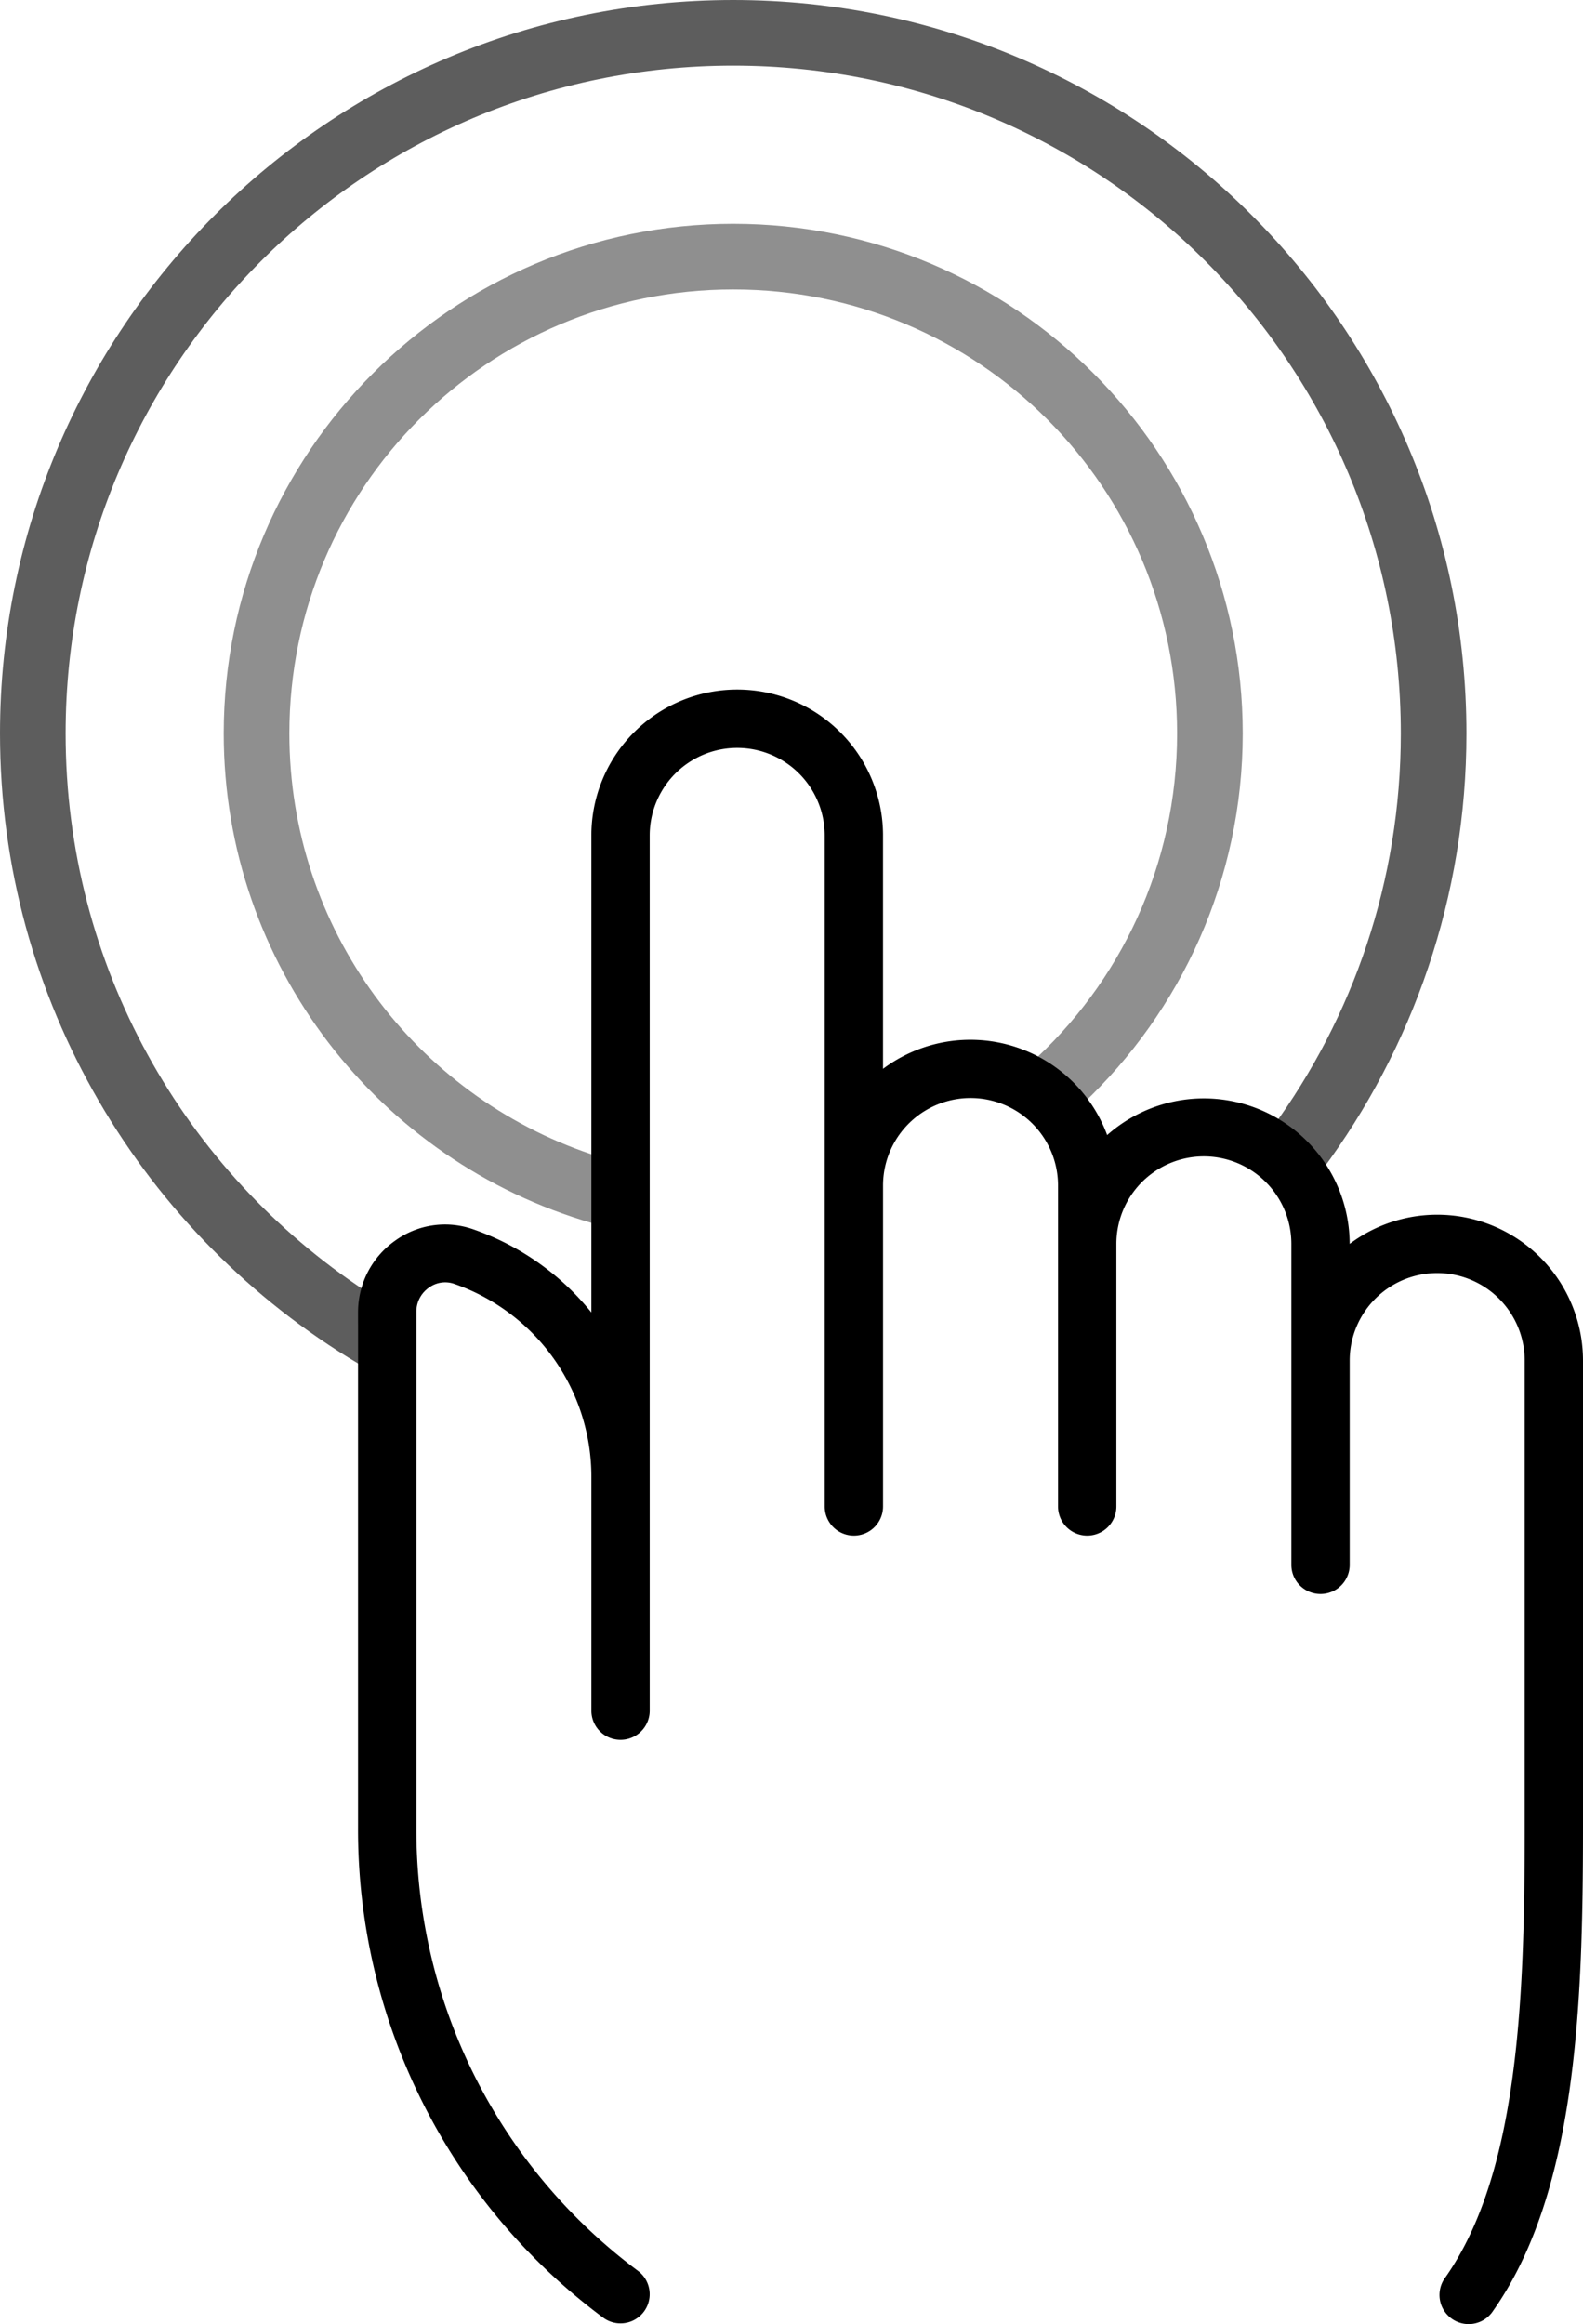 <svg
   xmlns="http://www.w3.org/2000/svg"
   viewBox="0 0 96.252 141.27"
   x="0px"
   y="0px"
   version="1.1">
  <path
     d="M 36.666,140.868 A 1.773,1.773 0 1 0 38.794,138.031 33.437,33.437 0 0 1 25.317,111.075 V 79.757 a 1.773,1.773 0 0 1 0.763,-1.49 1.676,1.676 0 0 1 1.534,-0.231 12.414,12.414 0 0 1 8.344,11.758 v 14.187 a 1.773,1.773 0 0 0 3.547,0 V 50.78 a 5.32,5.32 0 0 1 10.64,0 v 40.788 a 1.773,1.773 0 0 0 3.547,0 V 72.061 a 5.32,5.32 0 0 1 10.64,0 v 19.507 a 1.773,1.773 0 0 0 3.547,0 V 75.608 a 5.32,5.32 0 0 1 10.64,0 v 19.507 a 1.773,1.773 0 0 0 3.547,0 V 82.701 a 5.32,5.32 0 0 1 10.64,0 v 28.374 c 0,10.374 -0.372,21.023 -4.824,27.354 a 1.773,1.773 0 1 0 2.899,2.039 c 5.054,-7.173 5.471,-18.452 5.471,-29.394 V 82.701 a 8.867,8.867 0 0 0 -14.187,-7.094 v 0 A 8.867,8.867 0 0 0 67.319,68.993 8.867,8.867 0 0 0 53.691,64.967 V 50.78 a 8.867,8.867 0 0 0 -17.734,0 v 28.995 a 15.96,15.96 0 0 0 -7.182,-5.054 5.178,5.178 0 0 0 -4.753,0.692 5.32,5.32 0 0 0 -2.252,4.345 v 31.318 a 36.957,36.957 0 0 0 14.896,29.793 z"
     id="path1067"
     style="display:inline;stroke-width:0.887" />
  <path
     style="color:#000000;font-style:normal;font-variant:normal;font-weight:normal;font-stretch:normal;font-size:medium;line-height:normal;font-family:sans-serif;font-variant-ligatures:normal;font-variant-position:normal;font-variant-caps:normal;font-variant-numeric:normal;font-variant-alternates:normal;font-variant-east-asian:normal;font-feature-settings:normal;font-variation-settings:normal;text-indent:0;text-align:start;text-decoration:none;text-decoration-line:none;text-decoration-style:solid;text-decoration-color:#000000;letter-spacing:normal;word-spacing:normal;text-transform:none;writing-mode:lr-tb;direction:ltr;text-orientation:mixed;dominant-baseline:auto;baseline-shift:baseline;text-anchor:start;white-space:normal;shape-padding:0;shape-margin:0;inline-size:0;clip-rule:nonzero;display:inline;overflow:visible;visibility:visible;opacity:0.633;isolation:auto;mix-blend-mode:normal;color-interpolation:sRGB;color-interpolation-filters:linearRGB;solid-color:#000000;solid-opacity:1;vector-effect:none;fill:#000000;fill-opacity:1;fill-rule:nonzero;stroke:none;stroke-width:3.99;stroke-linecap:butt;stroke-linejoin:miter;stroke-miterlimit:4;stroke-dasharray:none;stroke-dashoffset:0;stroke-opacity:1;color-rendering:auto;image-rendering:auto;shape-rendering:auto;text-rendering:auto;enable-background:accumulate;stop-color:#000000;stop-opacity:1"
     d="M 44.582,0 C 19.984,0 -9.9999996e-7,19.984 0,44.582 0,60.855 8.749,75.102 21.79,82.887 v -2.378 c 2.24e-4,-0.714 0.151,-1.406 0.419,-2.047 C 11.228,71.202 3.99,58.75 3.99,44.582 3.99,22.14 22.14,3.99 44.582,3.99 c 22.442,-9e-7 40.592,18.15 40.592,40.592 0,8.974 -2.909,17.258 -7.828,23.974 1.18,0.619 2.23,1.485 3.036,2.575 5.515,-7.42 8.782,-16.607 8.782,-26.549 C 89.165,19.984 69.18,-8.9999996e-7 44.582,0 Z" />
  <path
     style="color:#000000;font-style:normal;font-variant:normal;font-weight:normal;font-stretch:normal;font-size:medium;line-height:normal;font-family:sans-serif;font-variant-ligatures:normal;font-variant-position:normal;font-variant-caps:normal;font-variant-numeric:normal;font-variant-alternates:normal;font-variant-east-asian:normal;font-feature-settings:normal;font-variation-settings:normal;text-indent:0;text-align:start;text-decoration:none;text-decoration-line:none;text-decoration-style:solid;text-decoration-color:#000000;letter-spacing:normal;word-spacing:normal;text-transform:none;writing-mode:lr-tb;direction:ltr;text-orientation:mixed;dominant-baseline:auto;baseline-shift:baseline;text-anchor:start;white-space:normal;shape-padding:0;shape-margin:0;inline-size:0;clip-rule:nonzero;display:inline;overflow:visible;visibility:visible;opacity:0.441;isolation:auto;mix-blend-mode:normal;color-interpolation:sRGB;color-interpolation-filters:linearRGB;solid-color:#000000;solid-opacity:1;vector-effect:none;fill:#000000;fill-opacity:1;fill-rule:nonzero;stroke:none;stroke-width:3.99;stroke-linecap:butt;stroke-linejoin:miter;stroke-miterlimit:4;stroke-dasharray:none;stroke-dashoffset:0;stroke-opacity:1;color-rendering:auto;image-rendering:auto;shape-rendering:auto;text-rendering:auto;enable-background:accumulate;stop-color:#000000;stop-opacity:1"
     d="m 44.582,13.603 c -17.085,0 -30.979,13.893 -30.979,30.979 0,14.099 9.465,26.016 22.373,29.754 V 70.166 C 25.282,66.581 17.594,56.5 17.594,44.582 c 0,-14.929 12.06,-26.989 26.989,-26.989 14.929,0 26.989,12.06 26.989,26.989 0,8.005 -3.47,15.184 -8.988,20.122 1.228,0.537 2.338,1.351 3.228,2.412 5.997,-5.652 9.75,-13.66 9.75,-22.534 0,-17.085 -13.893,-30.979 -30.979,-30.979 z" />
</svg>
